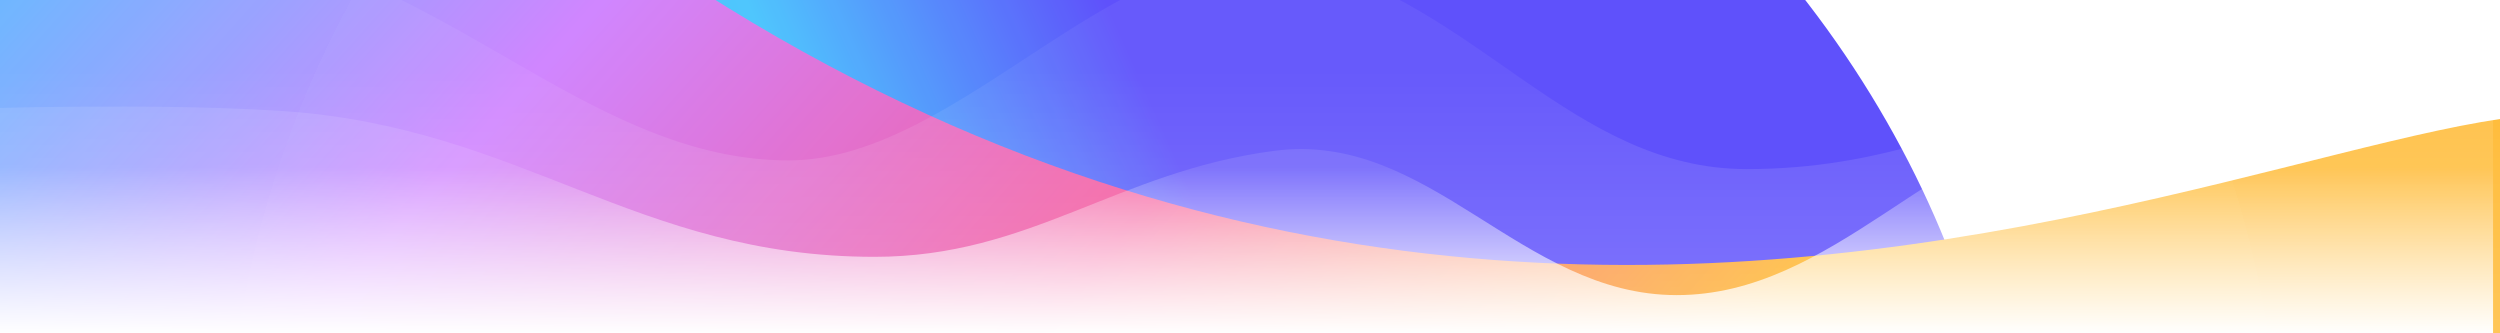 <svg width="360" height="48" viewBox="0 0 360 48" fill="none" xmlns="http://www.w3.org/2000/svg">
<g clip-path="url(#clip0_1160_64506)">
<g style="mix-blend-mode:plus-lighter" filter="url(#filter0_f_1160_64506)">
<path d="M-137.288 -27.55C-146.009 18.069 -59.396 105.067 45.495 125.119C150.385 145.171 260.907 156.382 284.537 97.089C309.881 33.496 211.45 -110.625 81.126 -26.004C-49.199 58.617 -128.567 -73.169 -137.288 -27.55Z" fill="url(#paint0_linear_1160_64506)" style="mix-blend-mode:overlay"/>
</g>
<g filter="url(#filter1_f_1160_64506)">
<path d="M382.109 29.148C382.109 79.698 240.861 155 92.117 155C-56.627 155 -210.765 144.398 -227.586 76.183C-245.626 3.021 -73.27 -130.933 82.895 -13.836C239.059 103.26 382.109 -21.403 382.109 29.148Z" fill="url(#paint1_linear_1160_64506)" style="mix-blend-mode:overlay"/>
</g>
<g opacity="0.7">
<g opacity="0.3" filter="url(#filter2_di_1160_64506)">
<circle cx="180.456" cy="70.456" r="473.456" fill="white" fill-opacity="0.05" style="mix-blend-mode:plus-lighter" shape-rendering="crispEdges"/>
</g>
<g opacity="0.5" filter="url(#filter3_di_1160_64506)">
<circle cx="180.455" cy="70.457" r="349.482" fill="white" fill-opacity="0.03" style="mix-blend-mode:plus-lighter" shape-rendering="crispEdges"/>
</g>
<g opacity="0.4" filter="url(#filter4_di_1160_64506)">
<circle cx="180.455" cy="70.455" r="244.576" fill="white" fill-opacity="0.03" style="mix-blend-mode:plus-lighter" shape-rendering="crispEdges"/>
</g>
<g filter="url(#filter5_di_1160_64506)">
<circle cx="180.452" cy="70.456" r="147.94" fill="white" fill-opacity="0.03" style="mix-blend-mode:plus-lighter" shape-rendering="crispEdges"/>
</g>
</g>
<g style="mix-blend-mode:plus-lighter" opacity="0.5" filter="url(#filter6_f_1160_64506)">
<path d="M412.215 -5.532C412.215 -5.532 374.274 -8.369 349.993 -5.532C311.38 -1.022 289.992 24.351 251.545 24.351C226.41 24.351 212.542 0.285 187.181 -5.532C162.118 -11.282 138.707 23.096 113.571 23.096C88.435 23.096 69.593 2.391 44.202 -5.532C19.2 -13.335 -5.913 -5.532 -5.913 -5.532V57.557H412.215V-5.532Z" fill="url(#paint2_linear_1160_64506)"/>
</g>
<g style="mix-blend-mode:plus-lighter" filter="url(#filter7_f_1160_64506)">
<path d="M-15 15.988C-15 15.988 18.937 14.539 40.655 15.988C75.193 18.293 91.539 36.983 125.928 36.983C148.411 36.983 160.816 24.689 183.5 21.717C205.918 18.78 218.96 42.495 241.443 42.495C263.926 42.495 278.716 20.036 301.428 15.988C323.791 12.003 359 15.988 359 15.988V48.217H-15V15.988Z" fill="url(#paint3_linear_1160_64506)"/>
</g>
</g>
<defs>
<filter id="filter0_f_1160_64506" x="-218.406" y="-132.451" width="587.452" height="354.165" filterUnits="userSpaceOnUse" color-interpolation-filters="sRGB">
<feFlood flood-opacity="0" result="BackgroundImageFix"/>
<feBlend mode="normal" in="SourceGraphic" in2="BackgroundImageFix" result="shape"/>
<feGaussianBlur stdDeviation="40.256" result="effect1_foregroundBlur_1160_64506"/>
</filter>
<filter id="filter1_f_1160_64506" x="-309.403" y="-140.512" width="772.025" height="376.025" filterUnits="userSpaceOnUse" color-interpolation-filters="sRGB">
<feFlood flood-opacity="0" result="BackgroundImageFix"/>
<feBlend mode="normal" in="SourceGraphic" in2="BackgroundImageFix" result="shape"/>
<feGaussianBlur stdDeviation="40.256" result="effect1_foregroundBlur_1160_64506"/>
</filter>
<filter id="filter2_di_1160_64506" x="-302.359" y="-412.359" width="965.629" height="965.629" filterUnits="userSpaceOnUse" color-interpolation-filters="sRGB">
<feFlood flood-opacity="0" result="BackgroundImageFix"/>
<feColorMatrix in="SourceAlpha" type="matrix" values="0 0 0 0 0 0 0 0 0 0 0 0 0 0 0 0 0 0 127 0" result="hardAlpha"/>
<feOffset/>
<feGaussianBlur stdDeviation="4.679"/>
<feComposite in2="hardAlpha" operator="out"/>
<feColorMatrix type="matrix" values="0 0 0 0 0.008 0 0 0 0 0.024 0 0 0 0 0.09 0 0 0 0.1 0"/>
<feBlend mode="normal" in2="BackgroundImageFix" result="effect1_dropShadow_1160_64506"/>
<feBlend mode="normal" in="SourceGraphic" in2="effect1_dropShadow_1160_64506" result="shape"/>
<feColorMatrix in="SourceAlpha" type="matrix" values="0 0 0 0 0 0 0 0 0 0 0 0 0 0 0 0 0 0 127 0" result="hardAlpha"/>
<feOffset dy="0.39"/>
<feGaussianBlur stdDeviation="0.39"/>
<feComposite in2="hardAlpha" operator="arithmetic" k2="-1" k3="1"/>
<feColorMatrix type="matrix" values="0 0 0 0 1 0 0 0 0 1 0 0 0 0 1 0 0 0 0.25 0"/>
<feBlend mode="plus-lighter" in2="shape" result="effect2_innerShadow_1160_64506"/>
</filter>
<filter id="filter3_di_1160_64506" x="-178.386" y="-288.384" width="717.681" height="717.681" filterUnits="userSpaceOnUse" color-interpolation-filters="sRGB">
<feFlood flood-opacity="0" result="BackgroundImageFix"/>
<feColorMatrix in="SourceAlpha" type="matrix" values="0 0 0 0 0 0 0 0 0 0 0 0 0 0 0 0 0 0 127 0" result="hardAlpha"/>
<feOffset/>
<feGaussianBlur stdDeviation="4.679"/>
<feComposite in2="hardAlpha" operator="out"/>
<feColorMatrix type="matrix" values="0 0 0 0 0.008 0 0 0 0 0.024 0 0 0 0 0.09 0 0 0 0.1 0"/>
<feBlend mode="normal" in2="BackgroundImageFix" result="effect1_dropShadow_1160_64506"/>
<feBlend mode="normal" in="SourceGraphic" in2="effect1_dropShadow_1160_64506" result="shape"/>
<feColorMatrix in="SourceAlpha" type="matrix" values="0 0 0 0 0 0 0 0 0 0 0 0 0 0 0 0 0 0 127 0" result="hardAlpha"/>
<feOffset dy="0.39"/>
<feGaussianBlur stdDeviation="0.39"/>
<feComposite in2="hardAlpha" operator="arithmetic" k2="-1" k3="1"/>
<feColorMatrix type="matrix" values="0 0 0 0 1 0 0 0 0 1 0 0 0 0 1 0 0 0 0.25 0"/>
<feBlend mode="plus-lighter" in2="shape" result="effect2_innerShadow_1160_64506"/>
</filter>
<filter id="filter4_di_1160_64506" x="-73.48" y="-183.48" width="507.87" height="507.87" filterUnits="userSpaceOnUse" color-interpolation-filters="sRGB">
<feFlood flood-opacity="0" result="BackgroundImageFix"/>
<feColorMatrix in="SourceAlpha" type="matrix" values="0 0 0 0 0 0 0 0 0 0 0 0 0 0 0 0 0 0 127 0" result="hardAlpha"/>
<feOffset/>
<feGaussianBlur stdDeviation="4.679"/>
<feComposite in2="hardAlpha" operator="out"/>
<feColorMatrix type="matrix" values="0 0 0 0 0.008 0 0 0 0 0.024 0 0 0 0 0.09 0 0 0 0.1 0"/>
<feBlend mode="normal" in2="BackgroundImageFix" result="effect1_dropShadow_1160_64506"/>
<feBlend mode="normal" in="SourceGraphic" in2="effect1_dropShadow_1160_64506" result="shape"/>
<feColorMatrix in="SourceAlpha" type="matrix" values="0 0 0 0 0 0 0 0 0 0 0 0 0 0 0 0 0 0 127 0" result="hardAlpha"/>
<feOffset dy="0.39"/>
<feGaussianBlur stdDeviation="0.39"/>
<feComposite in2="hardAlpha" operator="arithmetic" k2="-1" k3="1"/>
<feColorMatrix type="matrix" values="0 0 0 0 1 0 0 0 0 1 0 0 0 0 1 0 0 0 0.75 0"/>
<feBlend mode="plus-lighter" in2="shape" result="effect2_innerShadow_1160_64506"/>
</filter>
<filter id="filter5_di_1160_64506" x="23.153" y="-86.843" width="314.597" height="314.597" filterUnits="userSpaceOnUse" color-interpolation-filters="sRGB">
<feFlood flood-opacity="0" result="BackgroundImageFix"/>
<feColorMatrix in="SourceAlpha" type="matrix" values="0 0 0 0 0 0 0 0 0 0 0 0 0 0 0 0 0 0 127 0" result="hardAlpha"/>
<feOffset/>
<feGaussianBlur stdDeviation="4.679"/>
<feComposite in2="hardAlpha" operator="out"/>
<feColorMatrix type="matrix" values="0 0 0 0 0.008 0 0 0 0 0.024 0 0 0 0 0.09 0 0 0 0.07 0"/>
<feBlend mode="color-burn" in2="BackgroundImageFix" result="effect1_dropShadow_1160_64506"/>
<feBlend mode="normal" in="SourceGraphic" in2="effect1_dropShadow_1160_64506" result="shape"/>
<feColorMatrix in="SourceAlpha" type="matrix" values="0 0 0 0 0 0 0 0 0 0 0 0 0 0 0 0 0 0 127 0" result="hardAlpha"/>
<feOffset dy="0.39"/>
<feGaussianBlur stdDeviation="0.39"/>
<feComposite in2="hardAlpha" operator="arithmetic" k2="-1" k3="1"/>
<feColorMatrix type="matrix" values="0 0 0 0 1 0 0 0 0 1 0 0 0 0 1 0 0 0 0.25 0"/>
<feBlend mode="plus-lighter" in2="shape" result="effect2_innerShadow_1160_64506"/>
</filter>
<filter id="filter6_f_1160_64506" x="-12.622" y="-15.709" width="431.546" height="79.975" filterUnits="userSpaceOnUse" color-interpolation-filters="sRGB">
<feFlood flood-opacity="0" result="BackgroundImageFix"/>
<feBlend mode="normal" in="SourceGraphic" in2="BackgroundImageFix" result="shape"/>
<feGaussianBlur stdDeviation="3.355" result="effect1_foregroundBlur_1160_64506"/>
</filter>
<filter id="filter7_f_1160_64506" x="-23.427" y="5.79" width="390.854" height="50.854" filterUnits="userSpaceOnUse" color-interpolation-filters="sRGB">
<feFlood flood-opacity="0" result="BackgroundImageFix"/>
<feBlend mode="normal" in="SourceGraphic" in2="BackgroundImageFix" result="shape"/>
<feGaussianBlur stdDeviation="4.213" result="effect1_foregroundBlur_1160_64506"/>
</filter>
<linearGradient id="paint0_linear_1160_64506" x1="152.563" y1="-14.848" x2="-23.548" y2="63.698" gradientUnits="userSpaceOnUse">
<stop stop-color="#5648FB"/>
<stop offset="0.245" stop-color="#46C3FD"/>
<stop offset="0.428" stop-color="#3AC3FF"/>
<stop offset="0.668" stop-color="#CE7FFF"/>
<stop offset="0.812" stop-color="#F45397"/>
<stop offset="1" stop-color="#FFB525"/>
</linearGradient>
<linearGradient id="paint1_linear_1160_64506" x1="-17.756" y1="-16.51" x2="164.635" y2="146.08" gradientUnits="userSpaceOnUse">
<stop stop-color="#3AC3FF"/>
<stop offset="0.365" stop-color="#CE7FFF"/>
<stop offset="0.685" stop-color="#F45397"/>
<stop offset="1" stop-color="#FFB525"/>
</linearGradient>
<linearGradient id="paint2_linear_1160_64506" x1="203.151" y1="10.239" x2="203.151" y2="57.557" gradientUnits="userSpaceOnUse">
<stop stop-color="white" stop-opacity="0.1"/>
<stop offset="1" stop-color="white" stop-opacity="0.5"/>
</linearGradient>
<linearGradient id="paint3_linear_1160_64506" x1="172" y1="24.045" x2="172" y2="48.217" gradientUnits="userSpaceOnUse">
<stop stop-color="white" stop-opacity="0.1"/>
<stop offset="1" stop-color="white"/>
</linearGradient>
<clipPath id="clip0_1160_64506">
<rect width="360" height="48" fill="white"/>
</clipPath>
</defs>
</svg>

